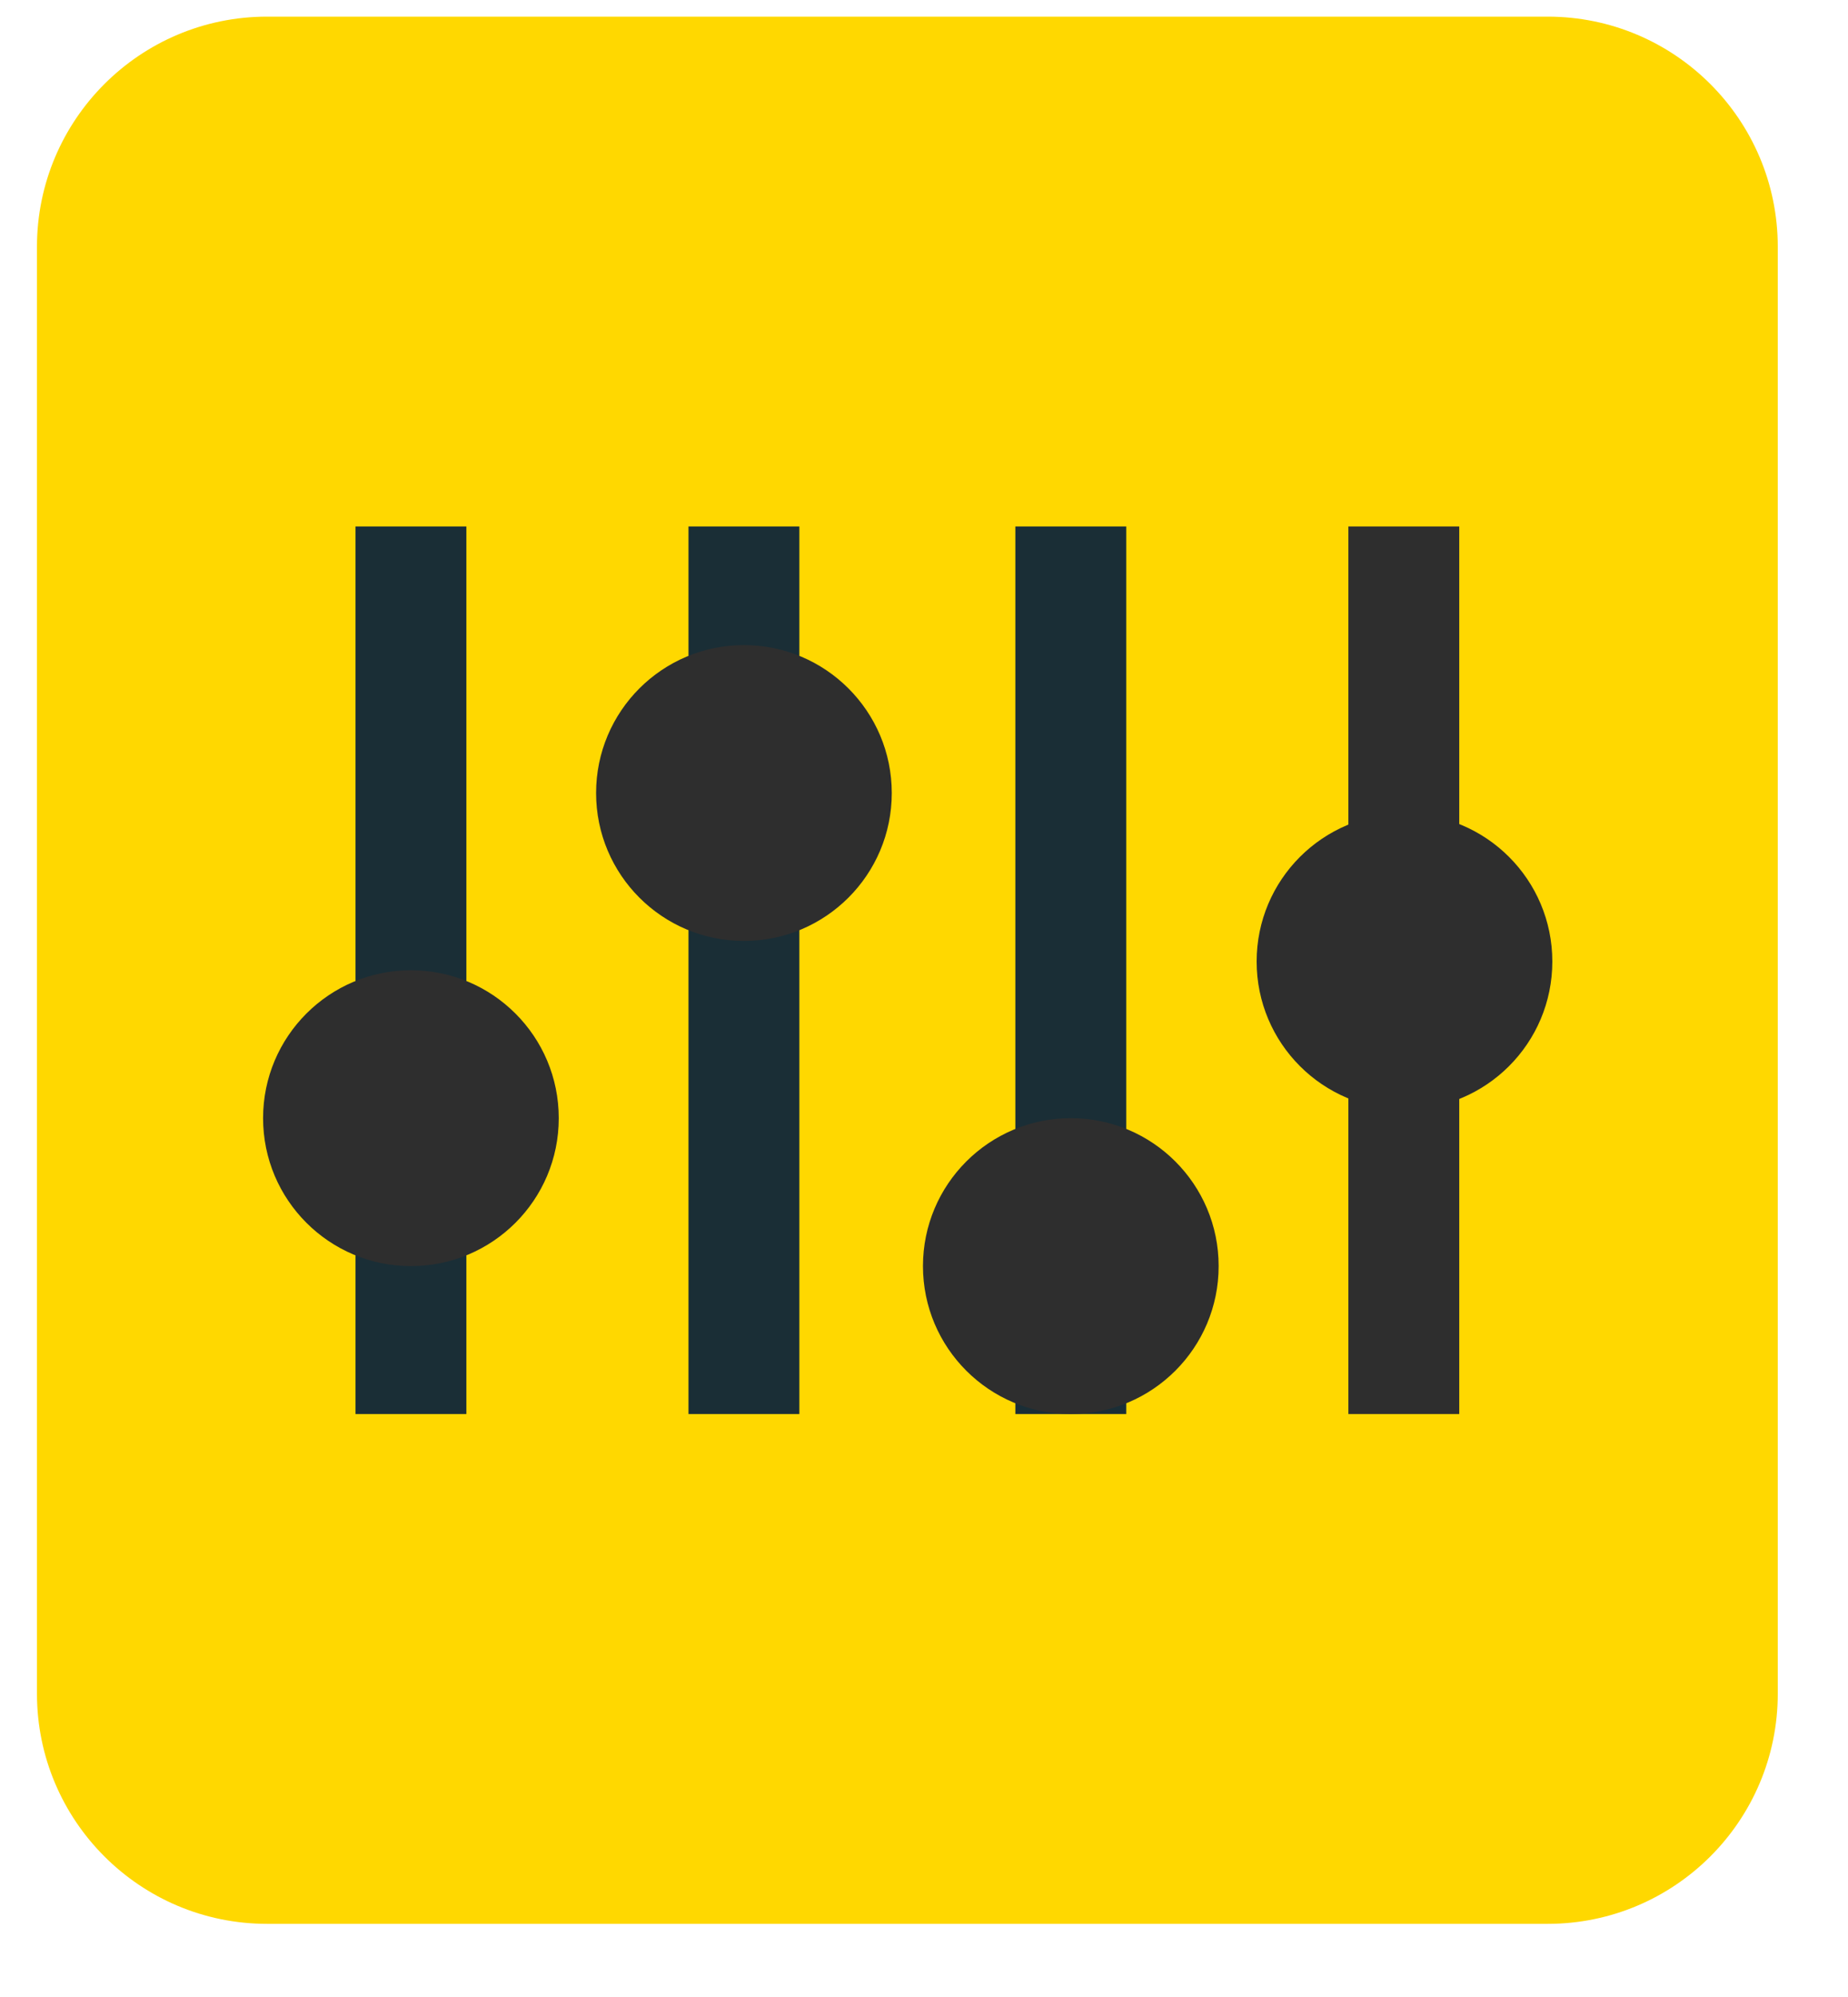 <svg width="25" height="27" viewBox="0 0 25 27" fill="none" xmlns="http://www.w3.org/2000/svg">
<path d="M20.937 0.225H3.613C1.894 0.225 0.5 1.619 0.5 3.338V22.898C0.5 24.617 1.894 26.011 3.613 26.011H20.937C22.656 26.011 24.05 24.617 24.05 22.898V3.338C24.05 1.619 22.656 0.225 20.937 0.225Z" fill="#FFD800"/>
<path d="M5.559 7.118V19.118" stroke="#1A2E36" stroke-width="1.5" stroke-miterlimit="10"/>
<path d="M10.064 7.118V19.118" stroke="#1A2E36" stroke-width="1.5" stroke-miterlimit="10"/>
<path d="M14.486 7.118V19.118" stroke="#1A2E36" stroke-width="1.5" stroke-miterlimit="10"/>
<path d="M18.991 7.118V19.118" stroke="#2E2E2E" stroke-width="1.5"/>
<path d="M5.559 17.118C6.664 17.118 7.559 16.223 7.559 15.118C7.559 14.013 6.664 13.118 5.559 13.118C4.455 13.118 3.559 14.013 3.559 15.118C3.559 16.223 4.455 17.118 5.559 17.118Z" fill="#2E2E2E"/>
<path d="M10.064 12.722C11.168 12.722 12.064 11.827 12.064 10.722C12.064 9.617 11.168 8.722 10.064 8.722C8.959 8.722 8.064 9.617 8.064 10.722C8.064 11.827 8.959 12.722 10.064 12.722Z" fill="#2E2E2E"/>
<path d="M14.486 19.118C15.591 19.118 16.486 18.223 16.486 17.118C16.486 16.013 15.591 15.118 14.486 15.118C13.382 15.118 12.486 16.013 12.486 17.118C12.486 18.223 13.382 19.118 14.486 19.118Z" fill="#2E2E2E"/>
<path d="M19 15C20.105 15 21 14.105 21 13C21 11.895 20.105 11 19 11C17.895 11 17 11.895 17 13C17 14.105 17.895 15 19 15Z" fill="#2E2E2E"/>
</svg>
